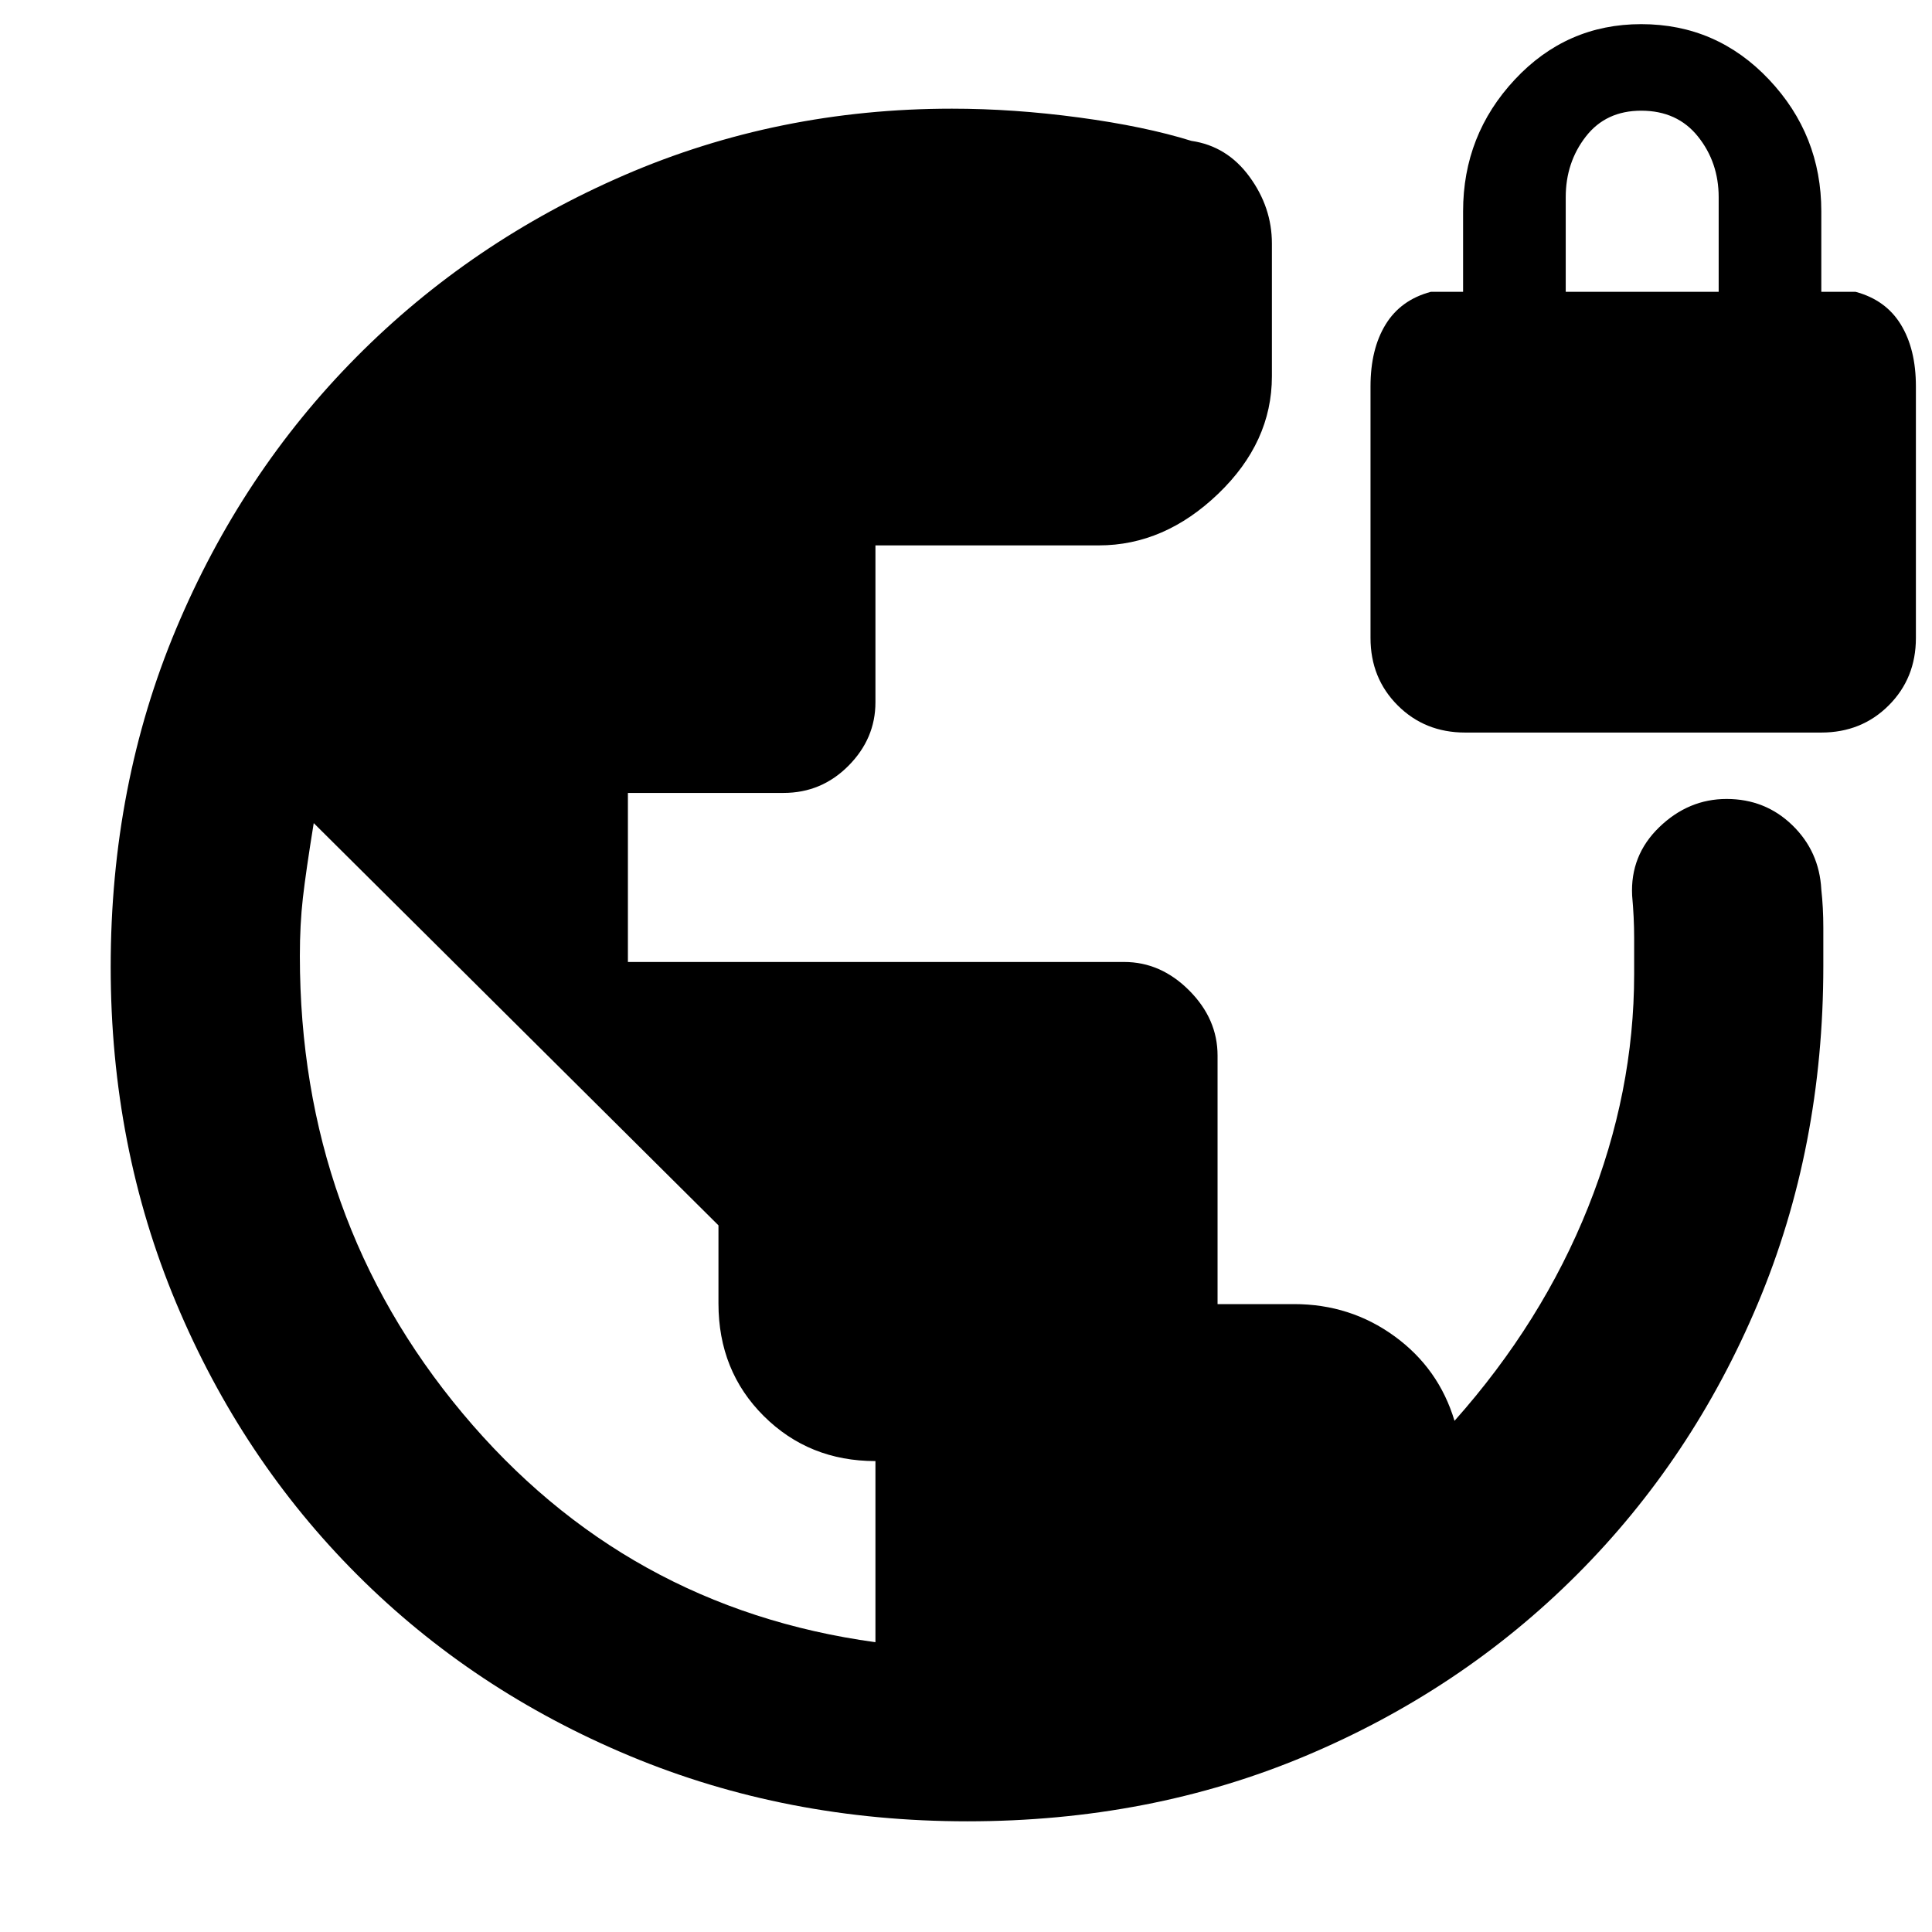 <svg xmlns="http://www.w3.org/2000/svg" width="48" height="48" viewBox="0 -960 960 960"><path d="M480.67-55Q390.8-55 312.9-87.5t-135.4-90Q120-235 87.5-312.65T55-479.53Q55-570 87.5-647.5t89.5-135Q234-840 310.3-873q76.31-33 162.7-33 30.66 0 63.22 4.39Q568.79-897.22 592-890q17.73 2.58 28.86 17.81Q632-856.97 632-839v66q0 32.76-26.71 58.38Q578.59-689 546-689H435v78q0 18-13.4 31.5-13.41 13.5-32.27 13.5H312v84h246.6q18.17 0 32.29 14.14Q605-453.71 605-435.5V-312h38q28 0 49.97 16t29.77 42q43.58-49 66.42-106.21Q812-417.41 812-476v-18q0-10-1-21-1-20 13.5-34t33.44-14q19.18 0 32.62 13Q904-537 905-518q1 9 1 19v19q0 90.25-32.5 167.62Q841-235 783.5-177.5t-134.78 90Q571.44-55 480.67-55ZM435-144v-90q-33 0-55.5-22.39T357-312.33v-38.8L155.89-551q-3.89 24-5.39 37.17Q149-500.67 149-485q0 130.55 80.86 227.27Q310.73-161 435-144Zm293-452q-20 0-33.5-13.5T681-643v-125q0-18.53 7.5-30.76Q696-811 711-815h16v-40q0-37.95 25.7-65.47Q778.4-948 815.5-948q37.51 0 63.51 27.53Q905-892.95 905-855v40h17q15 4 22.5 16.24Q952-786.53 952-768v125q0 20-13.5 33.5T905-596H728Zm50-219h76v-47q0-17.3-10.28-30.15Q833.45-905 815.5-905q-17.53 0-27.51 12.85Q778-879.3 778-862v47Z"/></svg>